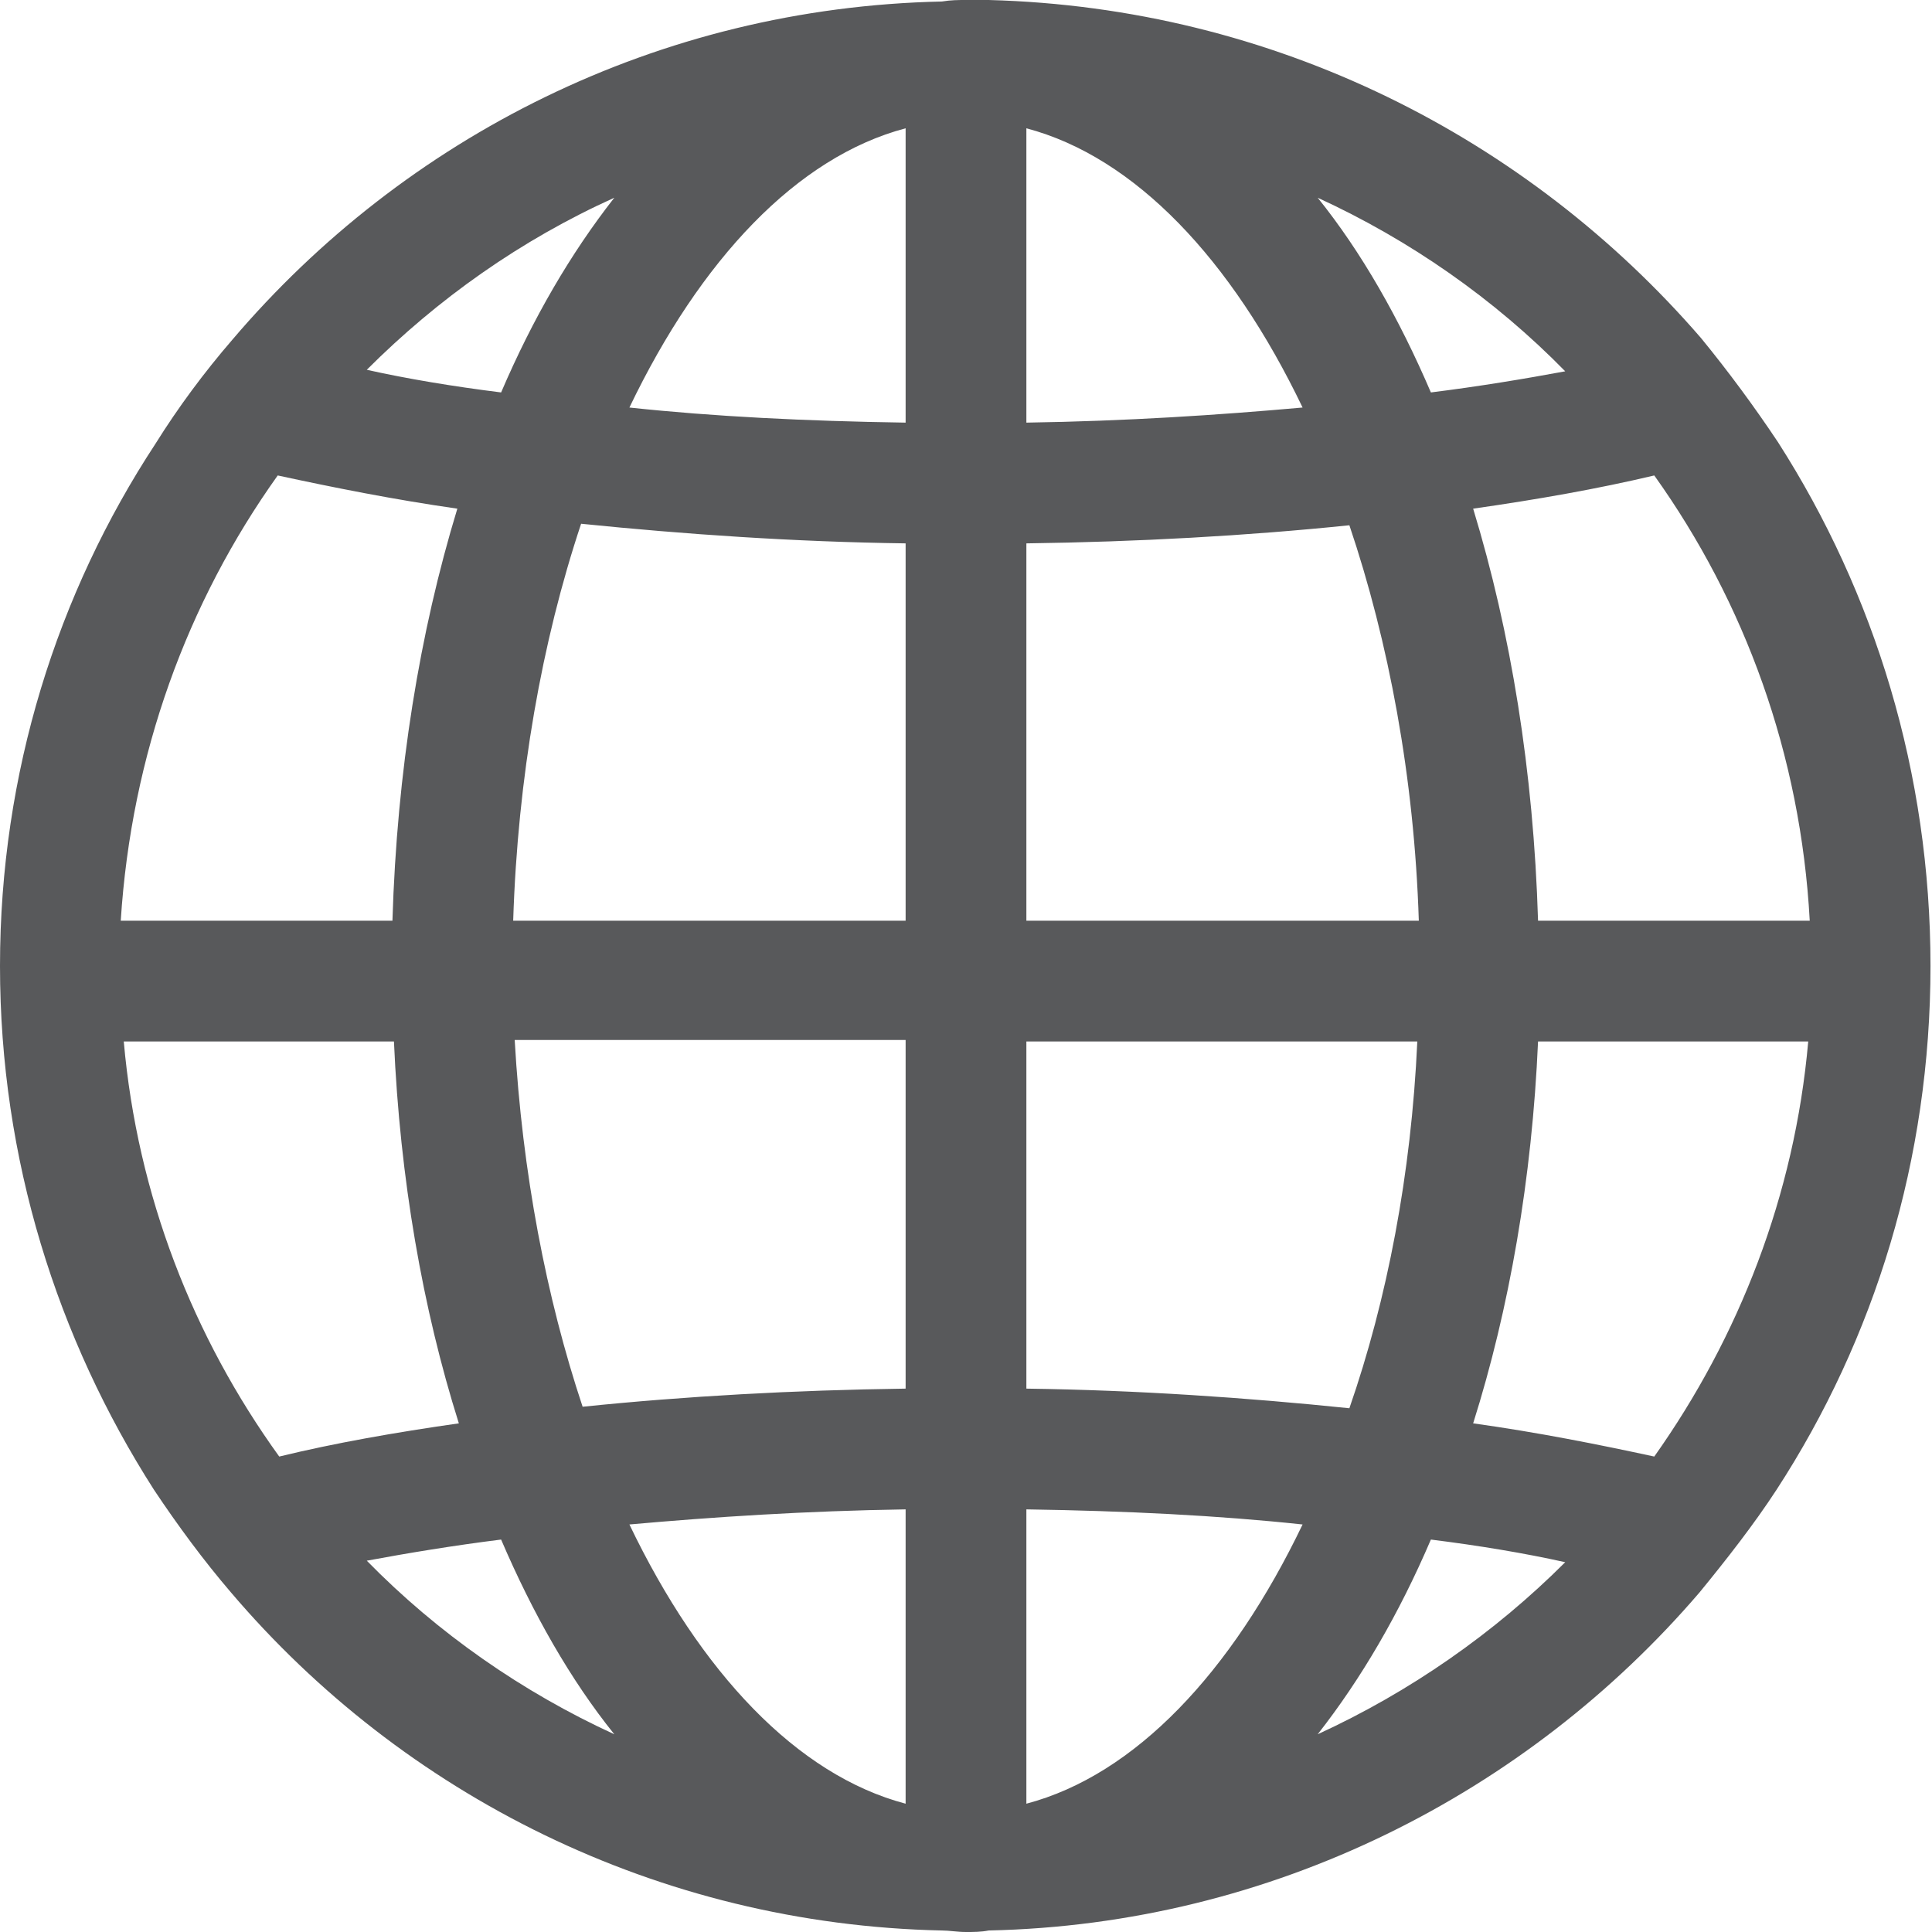 <?xml version="1.0" encoding="utf-8"?>
<!-- Generator: Adobe Illustrator 28.0.0, SVG Export Plug-In . SVG Version: 6.00 Build 0)  -->
<svg version="1.1" id="Layer_1" xmlns="http://www.w3.org/2000/svg" xmlns:xlink="http://www.w3.org/1999/xlink" x="0px" y="0px"
	 viewBox="0 0 128 128" style="enable-background:new 0 0 128 128;" xml:space="preserve">
<style type="text/css">
	.st0{fill:#58595B;}
</style>
<path class="st0" d="M117.8,29.3c-1.6-2.4-3.3-4.7-5.1-6.9C101.2,9.1,84.4,0.5,65.5,0c-0.5,0-1,0-1.5,0s-1,0-1.6,0.1
	c-18.8,0.4-35.6,9-47,22.4c-1.9,2.2-3.6,4.5-5.1,6.9C3.8,39.3,0,51.2,0,64s3.8,24.7,10.2,34.7c1.6,2.4,3.3,4.7,5.1,6.8
	c11.4,13.4,28.3,22,47.1,22.4c0.5,0,1,0.1,1.6,0.1c0.5,0,1,0,1.5-0.1c18.8-0.4,35.7-9.1,47.1-22.4c1.8-2.2,3.6-4.5,5.1-6.8
	c6.5-10,10.2-21.9,10.2-34.7S124.2,39.3,117.8,29.3z M119.9,61h-18c-0.3-9.9-1.8-19.1-4.3-27.3c4.2-0.6,8.2-1.3,12-2.2
	C115.6,39.9,119.3,50,119.9,61z M68,8.5c7.2,1.9,13.6,8.7,18.3,18.5c-5.6,0.5-11.7,0.9-18.3,1V8.5z M60,8.5V28
	c-6.6-0.1-12.7-0.4-18.3-1C46.4,17.2,52.8,10.4,60,8.5z M60,36v25H34c0.3-9.5,1.9-18.5,4.5-26.3C45.4,35.4,52.6,35.9,60,36z M60,69
	v23c-7.4,0.1-14.6,0.5-21.4,1.2c-2.4-7.2-4-15.5-4.5-24.3H60V69z M60,100v19.5c-7.2-1.9-13.6-8.7-18.3-18.5
	C47.3,100.5,53.4,100.1,60,100z M68,119.5V100c6.6,0.1,12.7,0.4,18.3,1C81.6,110.8,75.2,117.6,68,119.5z M68,92V69h25.9
	c-0.4,8.8-2,17.1-4.5,24.3C82.6,92.6,75.4,92.1,68,92z M68,61V36c7.4-0.1,14.6-0.5,21.4-1.2C92,42.5,93.7,51.5,94,61H68L68,61z
	 M94.8,26c-2.1-4.9-4.6-9.3-7.5-12.9c6.1,2.8,11.7,6.7,16.4,11.5C101,25.1,98,25.6,94.8,26z M40.7,13.1c-2.9,3.7-5.4,8-7.5,12.9
	c-3.2-0.4-6.2-0.9-8.9-1.5C29,19.8,34.5,15.9,40.7,13.1z M18.4,31.5c3.7,0.8,7.7,1.6,11.9,2.2c-2.5,8.2-4,17.4-4.3,27.3H8
	C8.7,50,12.4,39.9,18.4,31.5z M8.2,69h17.9c0.4,9.1,1.9,17.7,4.3,25.3c-4.2,0.6-8.2,1.3-11.9,2.2C12.8,88.6,9.1,79.2,8.2,69z
	 M33.2,102c2.1,4.9,4.6,9.3,7.5,12.9c-6.1-2.8-11.7-6.7-16.4-11.5C27,102.9,30,102.4,33.2,102z M87.3,114.9c2.9-3.7,5.4-8,7.5-12.9
	c3.2,0.4,6.2,0.9,8.9,1.5C99,108.2,93.4,112.1,87.3,114.9z M109.6,96.5c-3.7-0.8-7.7-1.6-12-2.2c2.4-7.6,3.9-16.2,4.3-25.3h17.9
	C118.9,79.2,115.2,88.6,109.6,96.5z"/>
</svg>

